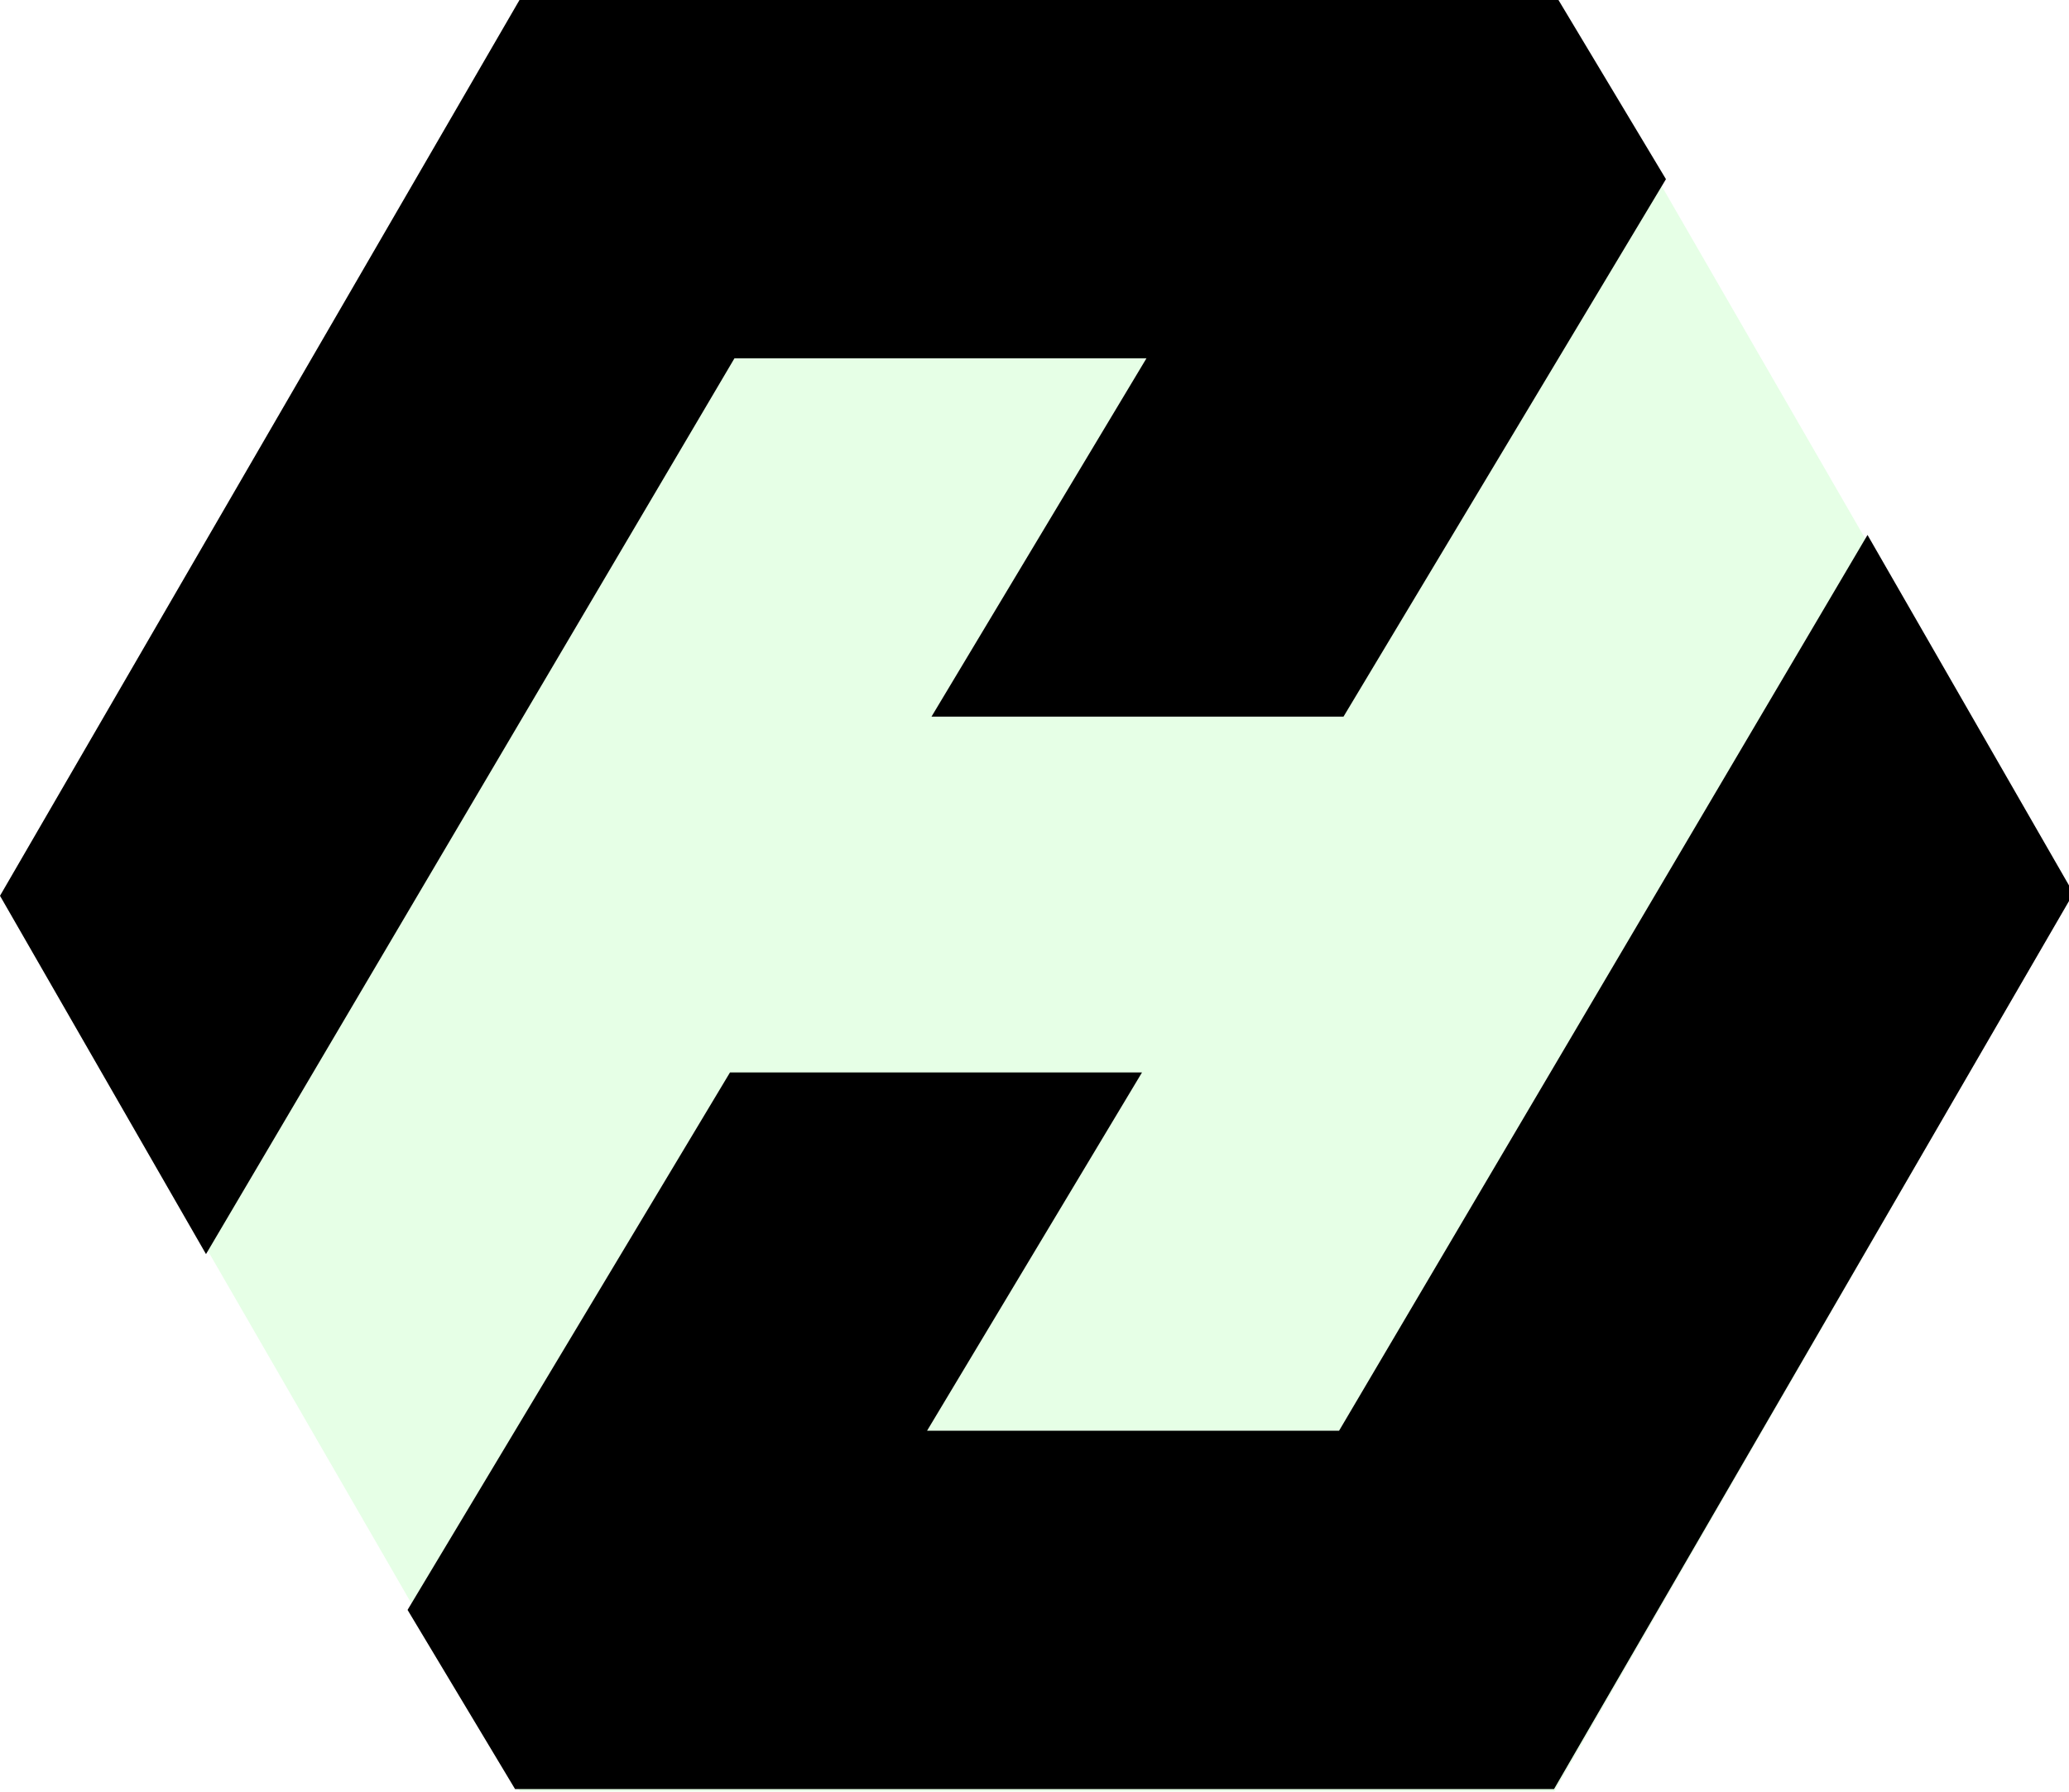 <?xml version="1.0" encoding="UTF-8" standalone="no"?>
<!-- Created with Inkscape (http://www.inkscape.org/) -->

<svg
   xmlns:dc="http://purl.org/dc/elements/1.1/"
   xmlns:cc="http://creativecommons.org/ns#"
   xmlns:rdf="http://www.w3.org/1999/02/22-rdf-syntax-ns#"
   xmlns:svg="http://www.w3.org/2000/svg"
   xmlns="http://www.w3.org/2000/svg"
   xmlns:xlink="http://www.w3.org/1999/xlink"
   xmlns:sodipodi="http://sodipodi.sourceforge.net/DTD/sodipodi-0.dtd"
   xmlns:inkscape="http://www.inkscape.org/namespaces/inkscape"
   width="115.5mm"
   height="100mm"
   viewBox="0 0 409.252 354.331"
   id="svg4192"
   version="1.1"
   inkscape:version="0.91 r13725"
   sodipodi:docname="logo_inkscape.svg">
  <defs
     id="defs4194" />
  <sodipodi:namedview
     id="base"
     pagecolor="#ffffff"
     bordercolor="#666666"
     borderopacity="1.0"
     inkscape:pageopacity="0.0"
     inkscape:pageshadow="2"
     inkscape:zoom="2"
     inkscape:cx="228.40644"
     inkscape:cy="171.9028"
     inkscape:document-units="mm"
     inkscape:current-layer="layer2"
     showgrid="true"
     inkscape:window-width="1920"
     inkscape:window-height="1007"
     inkscape:window-x="0"
     inkscape:window-y="27"
     inkscape:window-maximized="1"
     guidetolerance="10000"
     fit-margin-top="0"
     fit-margin-left="0"
     fit-margin-right="0"
     fit-margin-bottom="0">
    <inkscape:grid
       type="axonomgrid"
       id="grid4740"
       units="mm"
       empspacing="5"
       spacingy="35.433"
       gridanglex="60"
       gridanglez="60"
       originx="0"
       originy="0"
       snapvisiblegridlinesonly="false" />
  </sodipodi:namedview>
  <g
     inkscape:label="Guide"
     inkscape:groupmode="layer"
     id="layer1"
     transform="translate(0.578,-308.268)"
     style="opacity:0.107"
     sodipodi:insensitive="true">
    <path
       sodipodi:type="star"
       style="opacity:1;fill:#00ff00;fill-opacity:0.941;fill-rule:evenodd;stroke:none"
       id="path4786"
       sodipodi:sides="6"
       sodipodi:cx="204.57294"
       sodipodi:cy="485.43307"
       sodipodi:r1="204.57294"
       sodipodi:r2="177.16536"
       sodipodi:arg1="-3.1415927"
       sodipodi:arg2="-2.6179939"
       inkscape:flatsided="true"
       inkscape:rounded="0"
       inkscape:randomized="0"
       d="m 0,485.433 102.286,-177.165 204.573,-10e-6 102.286,177.165 -102.286,177.165 -204.573,10e-6 z" />
  </g>
  <g
     inkscape:groupmode="layer"
     id="layer2"
     inkscape:label="Logo"
     transform="translate(0.578,-2.3712756e-5)">
    <path
       style="fill:#000000;fill-opacity:1;fill-rule:evenodd;stroke:none;stroke-width:5;stroke-linecap:butt;stroke-linejoin:round;stroke-miterlimit:4;stroke-dasharray:none;stroke-opacity:1"
       d="M -0.578,177.165 102.178,3.4045479e-5 l 205.512,0 L 328.95,35.433 265.17,141.732 l -81.496,0 42.52,-70.866 -81.496,0 L 40.17,248.032 Z"
       id="path4791"
       inkscape:connector-curvature="0"
       sodipodi:nodetypes="cccccccccc" />
    <use
       x="0"
       y="0"
       xlink:href="#path4791"
       id="use4793"
       transform="matrix(-1,0,0,-1,408.989,353.831)"
       width="100%"
       height="100%" />
  </g>
</svg>
